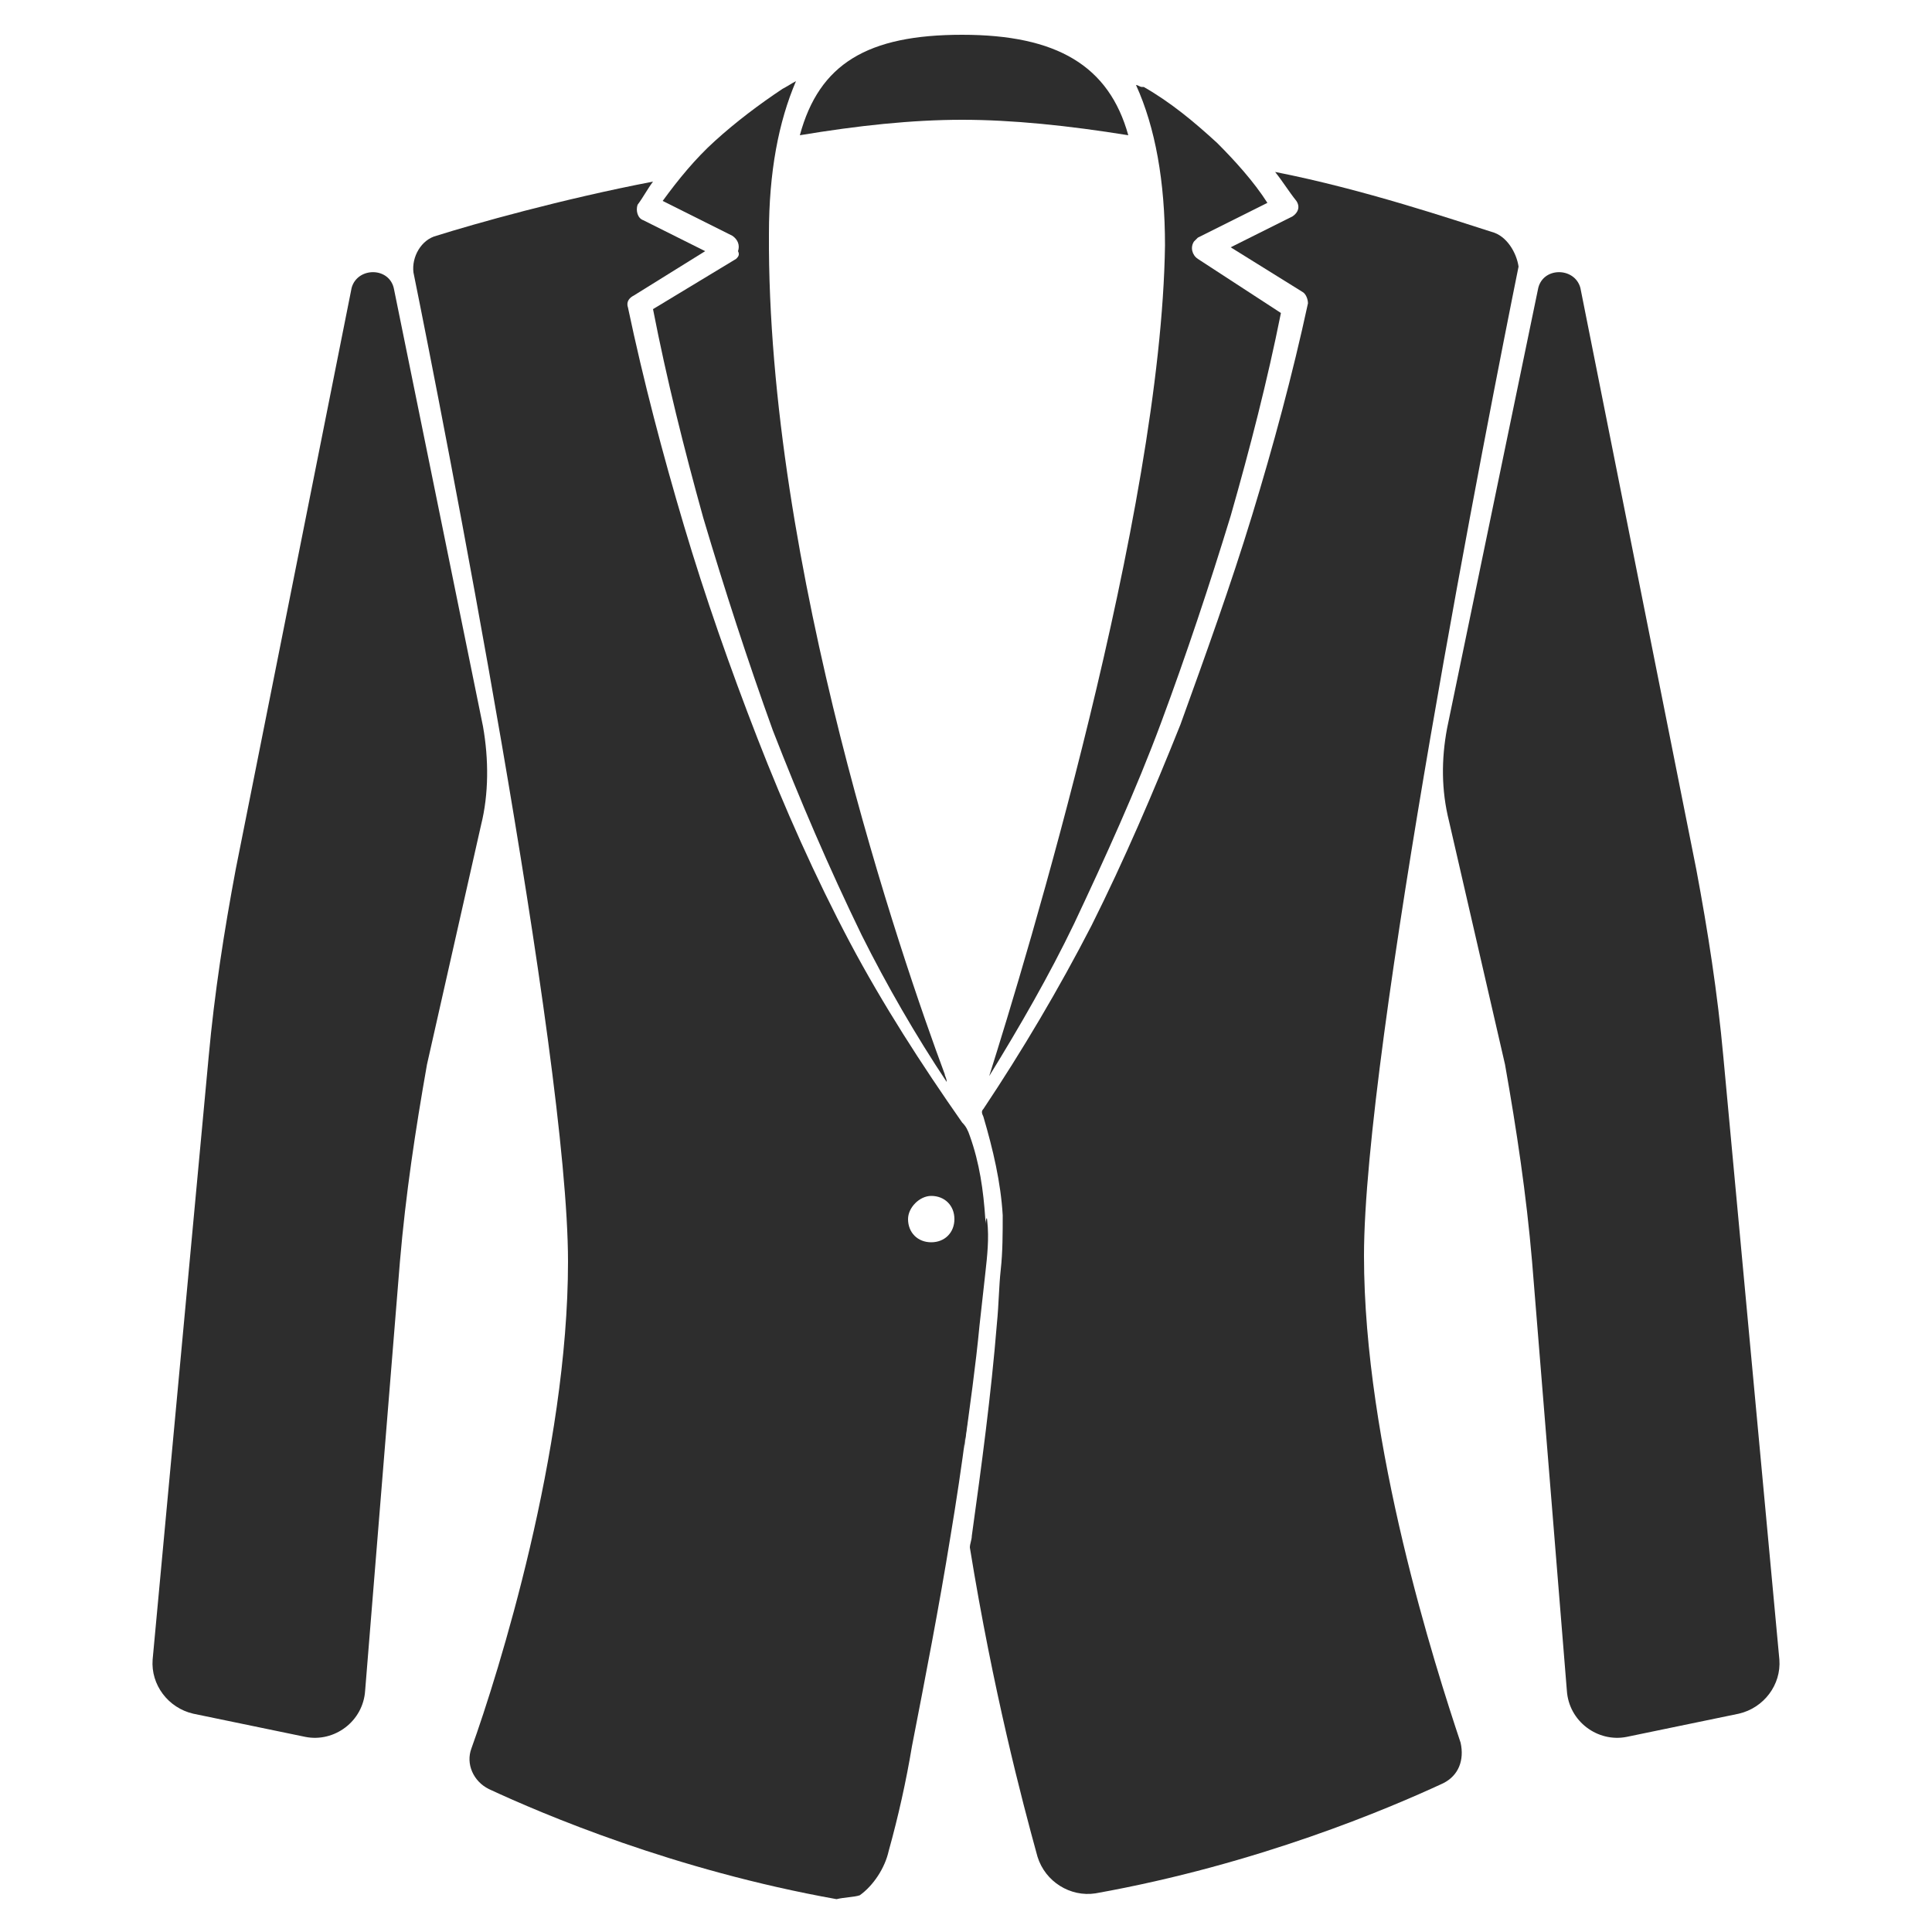 <?xml version="1.0" encoding="utf-8"?>
<!-- Generator: Adobe Illustrator 22.1.0, SVG Export Plug-In . SVG Version: 6.00 Build 0)  -->
<svg version="1.1" id="Layer_1" xmlns="http://www.w3.org/2000/svg" xmlns:xlink="http://www.w3.org/1999/xlink" x="0px" y="0px"
	 viewBox="0 0 100 100" enable-background="new 0 0 100 100" xml:space="preserve">
<g>
	<path fill="#2d2d2d" d="M20.4,15l4.6,22.6c0.3,1.7,0.3,3.5-0.1,5.1l-2.8,12.4c-0.6,3.4-1.1,6.7-1.4,10.2l-1.8,22.2
		c-0.1,1.6-1.6,2.7-3.1,2.4l-5.8-1.2c-1.3-0.3-2.2-1.5-2.1-2.8l2.9-31.2c0.3-3.3,0.8-6.5,1.4-9.7l6-30.1
		C18.5,13.8,20.2,13.8,20.4,15z"/>
	<path fill="#2d2d2d" d="M79.6,15l-4.7,22.7c-0.3,1.6-0.3,3.2,0.1,4.8l2.9,12.6c0.6,3.4,1.1,6.7,1.4,10.2l1.8,22.2
		c0.1,1.6,1.6,2.7,3.1,2.4l5.8-1.2c1.3-0.3,2.2-1.5,2.1-2.8l-2.9-31.2c-0.3-3.3-0.8-6.5-1.4-9.7l-6-30.1
		C81.5,13.8,79.8,13.8,79.6,15z"/>
	<path fill="#2d2d2d" d="M49.8,1.8c-4.9,0-7.4,1.5-8.4,5.2c3-0.5,5.8-0.8,8.4-0.8c2.6,0,5.5,0.3,8.6,0.8C57.4,3.4,54.7,1.8,49.8,1.8
		z"/>
	<path fill="#2d2d2d" d="M63,7.4c-1.2-1.1-2.4-2.1-3.8-2.9c0,0-0.1,0-0.1,0c-0.1,0-0.2-0.1-0.3-0.1c1,2.2,1.5,5,1.5,8.3
		c-0.2,13.9-7.2,37-9.1,43c1.6-2.6,3.1-5.2,4.4-7.9c1.6-3.4,3.2-6.9,4.5-10.4c1.3-3.5,2.5-7.1,3.6-10.7c1-3.5,1.9-7,2.6-10.5
		L62,13.4c-0.3-0.2-0.4-0.6-0.2-0.9c0.1-0.1,0.2-0.2,0.2-0.2l3.6-1.8C64.9,9.4,63.9,8.3,63,7.4z"/>
	<g>
		<path fill="#2d2d2d" d="M50.7,68.6c0.1-0.9,0.2-1.8,0.3-2.7c0.1-0.9,0.2-1.8,0.1-2.7c-0.1-1.7-1.2,11.8-1.2,11.8
			C50.2,72.8,50.5,70.7,50.7,68.6z"/>
		<path fill="#2d2d2d" d="M77.2,12c-1.9-0.6-6.6-2.2-11.2-3.1c0.4,0.5,0.7,1,1.1,1.5c0.2,0.3,0.1,0.6-0.2,0.8l0,0l0,0l-3.2,1.6
			l3.7,2.3l0,0c0.2,0.1,0.3,0.4,0.3,0.6c-0.8,3.7-1.8,7.4-2.9,11c-1.1,3.6-2.4,7.2-3.7,10.8c-1.4,3.5-2.9,7-4.6,10.4
			c-1.7,3.3-3.6,6.5-5.6,9.5c-0.1,0.1-0.1,0.2,0,0.4c0.5,1.7,0.9,3.4,1,5.1c0,0.9,0,1.9-0.1,2.8c-0.1,0.9-0.1,1.8-0.2,2.8
			c-0.3,3.7-0.8,7.4-1.3,11c0,0.2-0.1,0.4-0.1,0.6c1.2,7.4,2.7,13.1,3.5,16c0.4,1.3,1.7,2.1,3,1.9c8.4-1.5,15.2-4.4,18-5.7
			c0.8-0.4,1.1-1.2,0.9-2.1c-1.3-3.9-5-15.4-5-25.2c0-10.7,6.5-43.8,8-51.2C78.5,13.1,78,12.2,77.2,12z"/>
	</g>
	<g>
		<path fill="#2d2d2d" d="M38.1,13.4L33.8,16c0.7,3.6,1.6,7.2,2.6,10.8c1.1,3.7,2.3,7.4,3.6,11c1.4,3.6,2.9,7.1,4.6,10.6
			c1.3,2.6,2.8,5.2,4.4,7.6c0-0.2-0.1-0.3-0.1-0.4c-2.2-5.9-9.2-26.3-9.1-43.5c0-3.2,0.5-5.8,1.4-7.9c-0.2,0.1-0.5,0.3-0.7,0.4
			c-1.2,0.8-2.4,1.7-3.5,2.7c-1,0.9-1.9,2-2.7,3.1l3.6,1.8c0.3,0.2,0.4,0.5,0.3,0.8C38.3,13.2,38.2,13.3,38.1,13.4z"/>
	</g>
	<path fill="#2d2d2d" d="M44.5,98.1c0.7-0.5,1.3-1.4,1.5-2.3c0.5-1.8,0.9-3.6,1.2-5.4c0.7-3.6,1.4-7.2,2-10.9
		c0.6-3.6,1.1-7.3,1.4-11c0.1-0.9,0.2-1.8,0.3-2.7c0.1-0.9,0.2-1.8,0.1-2.7c-0.1-1.5-0.3-2.9-0.8-4.3c-0.1-0.3-0.2-0.5-0.4-0.7
		c-2.1-3-4.1-6.1-5.8-9.3c-1.8-3.4-3.4-7-4.8-10.6c-1.4-3.6-2.7-7.3-3.8-11c-1.1-3.7-2.1-7.5-2.9-11.3c-0.1-0.3,0.1-0.5,0.3-0.6l0,0
		l0,0l3.7-2.3l-3.2-1.6l0,0c-0.3-0.1-0.4-0.5-0.3-0.8l0,0c0.3-0.4,0.5-0.8,0.8-1.2c-4.7,0.9-9.3,2.2-11.2,2.8
		c-0.8,0.2-1.3,1.1-1.2,1.9c1.5,7.4,8,40.5,8,51.2c0,9.8-3.6,21.3-5,25.2c-0.3,0.8,0.1,1.7,0.9,2.1c2.8,1.3,9.6,4.2,18,5.7
		C43.7,98.2,44.2,98.2,44.5,98.1z M48.2,61.9c0.7,0,1.2,0.5,1.2,1.2c0,0.7-0.5,1.2-1.2,1.2c-0.7,0-1.2-0.5-1.2-1.2
		C47,62.5,47.6,61.9,48.2,61.9z"/>
</g>
</svg>
